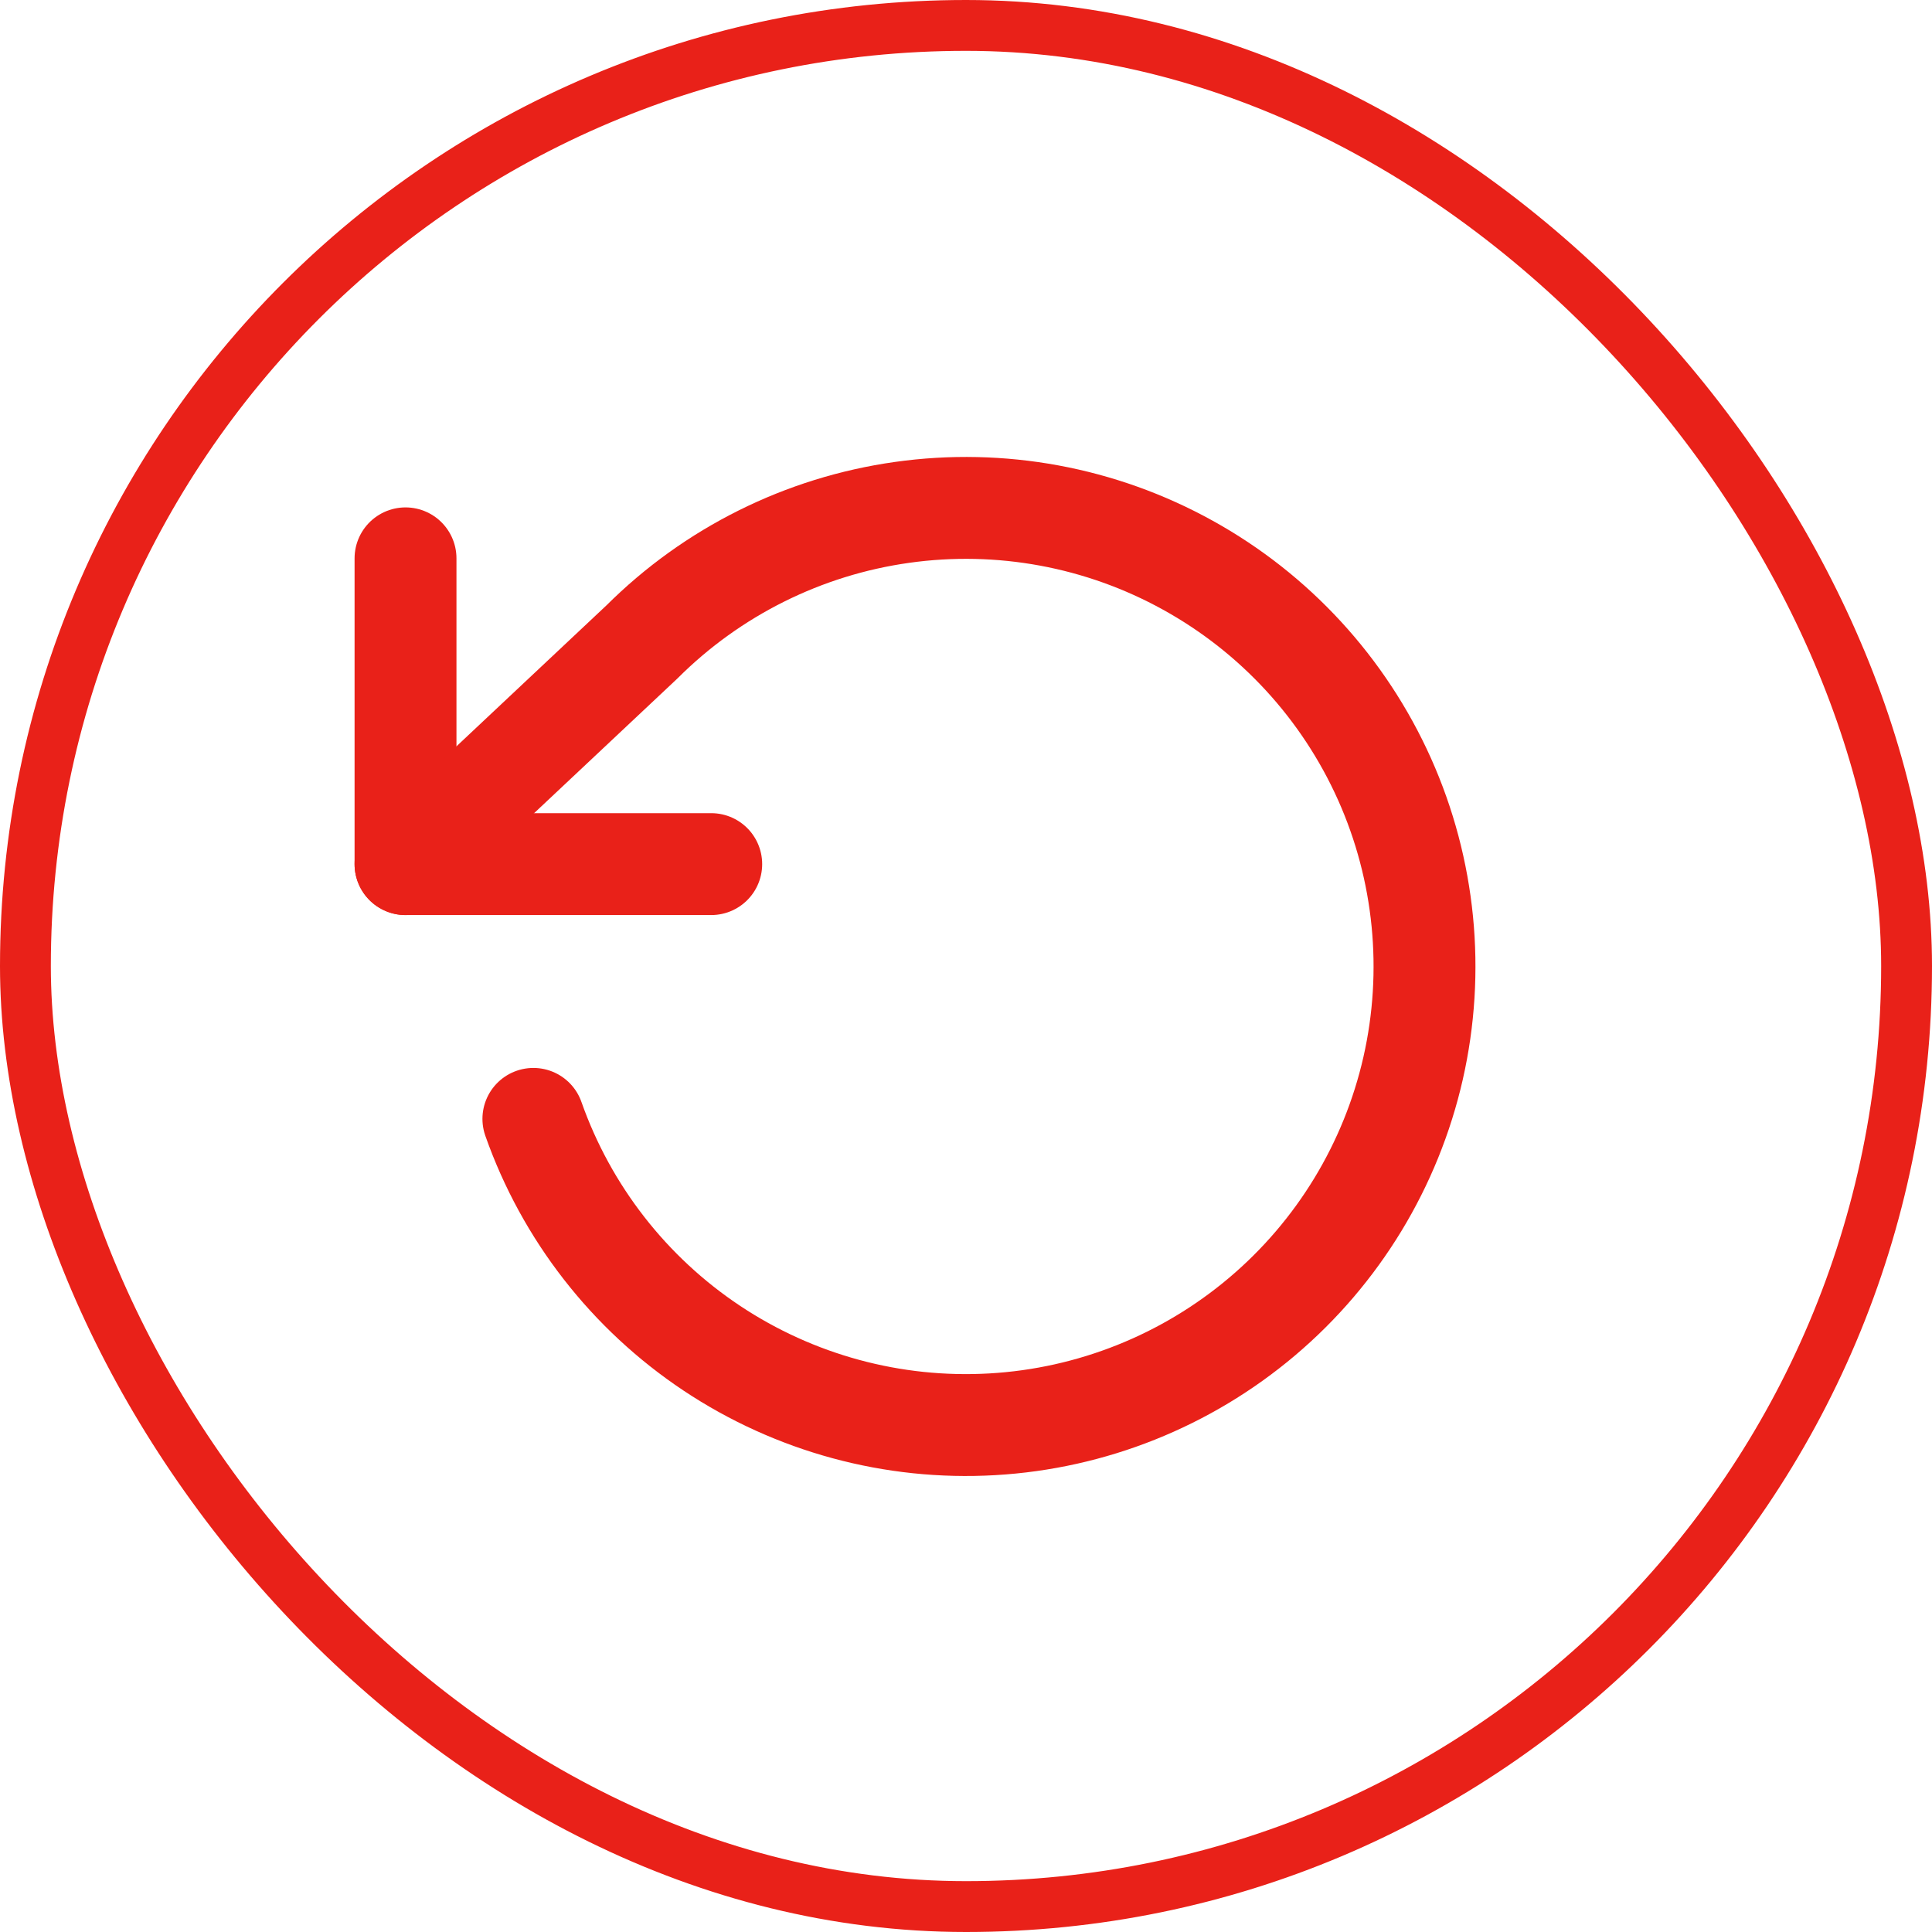 <svg width="38" height="38" viewBox="0 0 38 38" fill="none" xmlns="http://www.w3.org/2000/svg">
<g clip-path="url(#clip0_63_204)">
<path d="M7.976 10.982V16.996H13.989" stroke="#E92119" stroke-width="2.004" stroke-linecap="round" stroke-linejoin="round"/>
<path d="M10.491 22.007C11.141 23.851 12.373 25.434 14.001 26.518C15.629 27.601 17.565 28.127 19.517 28.014C21.469 27.902 23.332 27.158 24.825 25.895C26.318 24.632 27.36 22.918 27.794 21.011C28.227 19.104 28.03 17.108 27.231 15.323C26.431 13.538 25.074 12.062 23.362 11.116C21.651 10.169 19.678 9.805 17.742 10.078C15.806 10.35 14.01 11.245 12.626 12.626L7.976 16.996" stroke="#E92119" stroke-width="2.004" stroke-linecap="round" stroke-linejoin="round"/>
</g>
<rect x="0.5" y="0.5" width="37" height="37" rx="18.5" stroke="#E92119"/>
<defs>
<clipPath id="clip0_63_204">
<rect width="24.053" height="24.053" fill="white" transform="translate(6.974 6.974)"/>
</clipPath>
</defs>
</svg>
